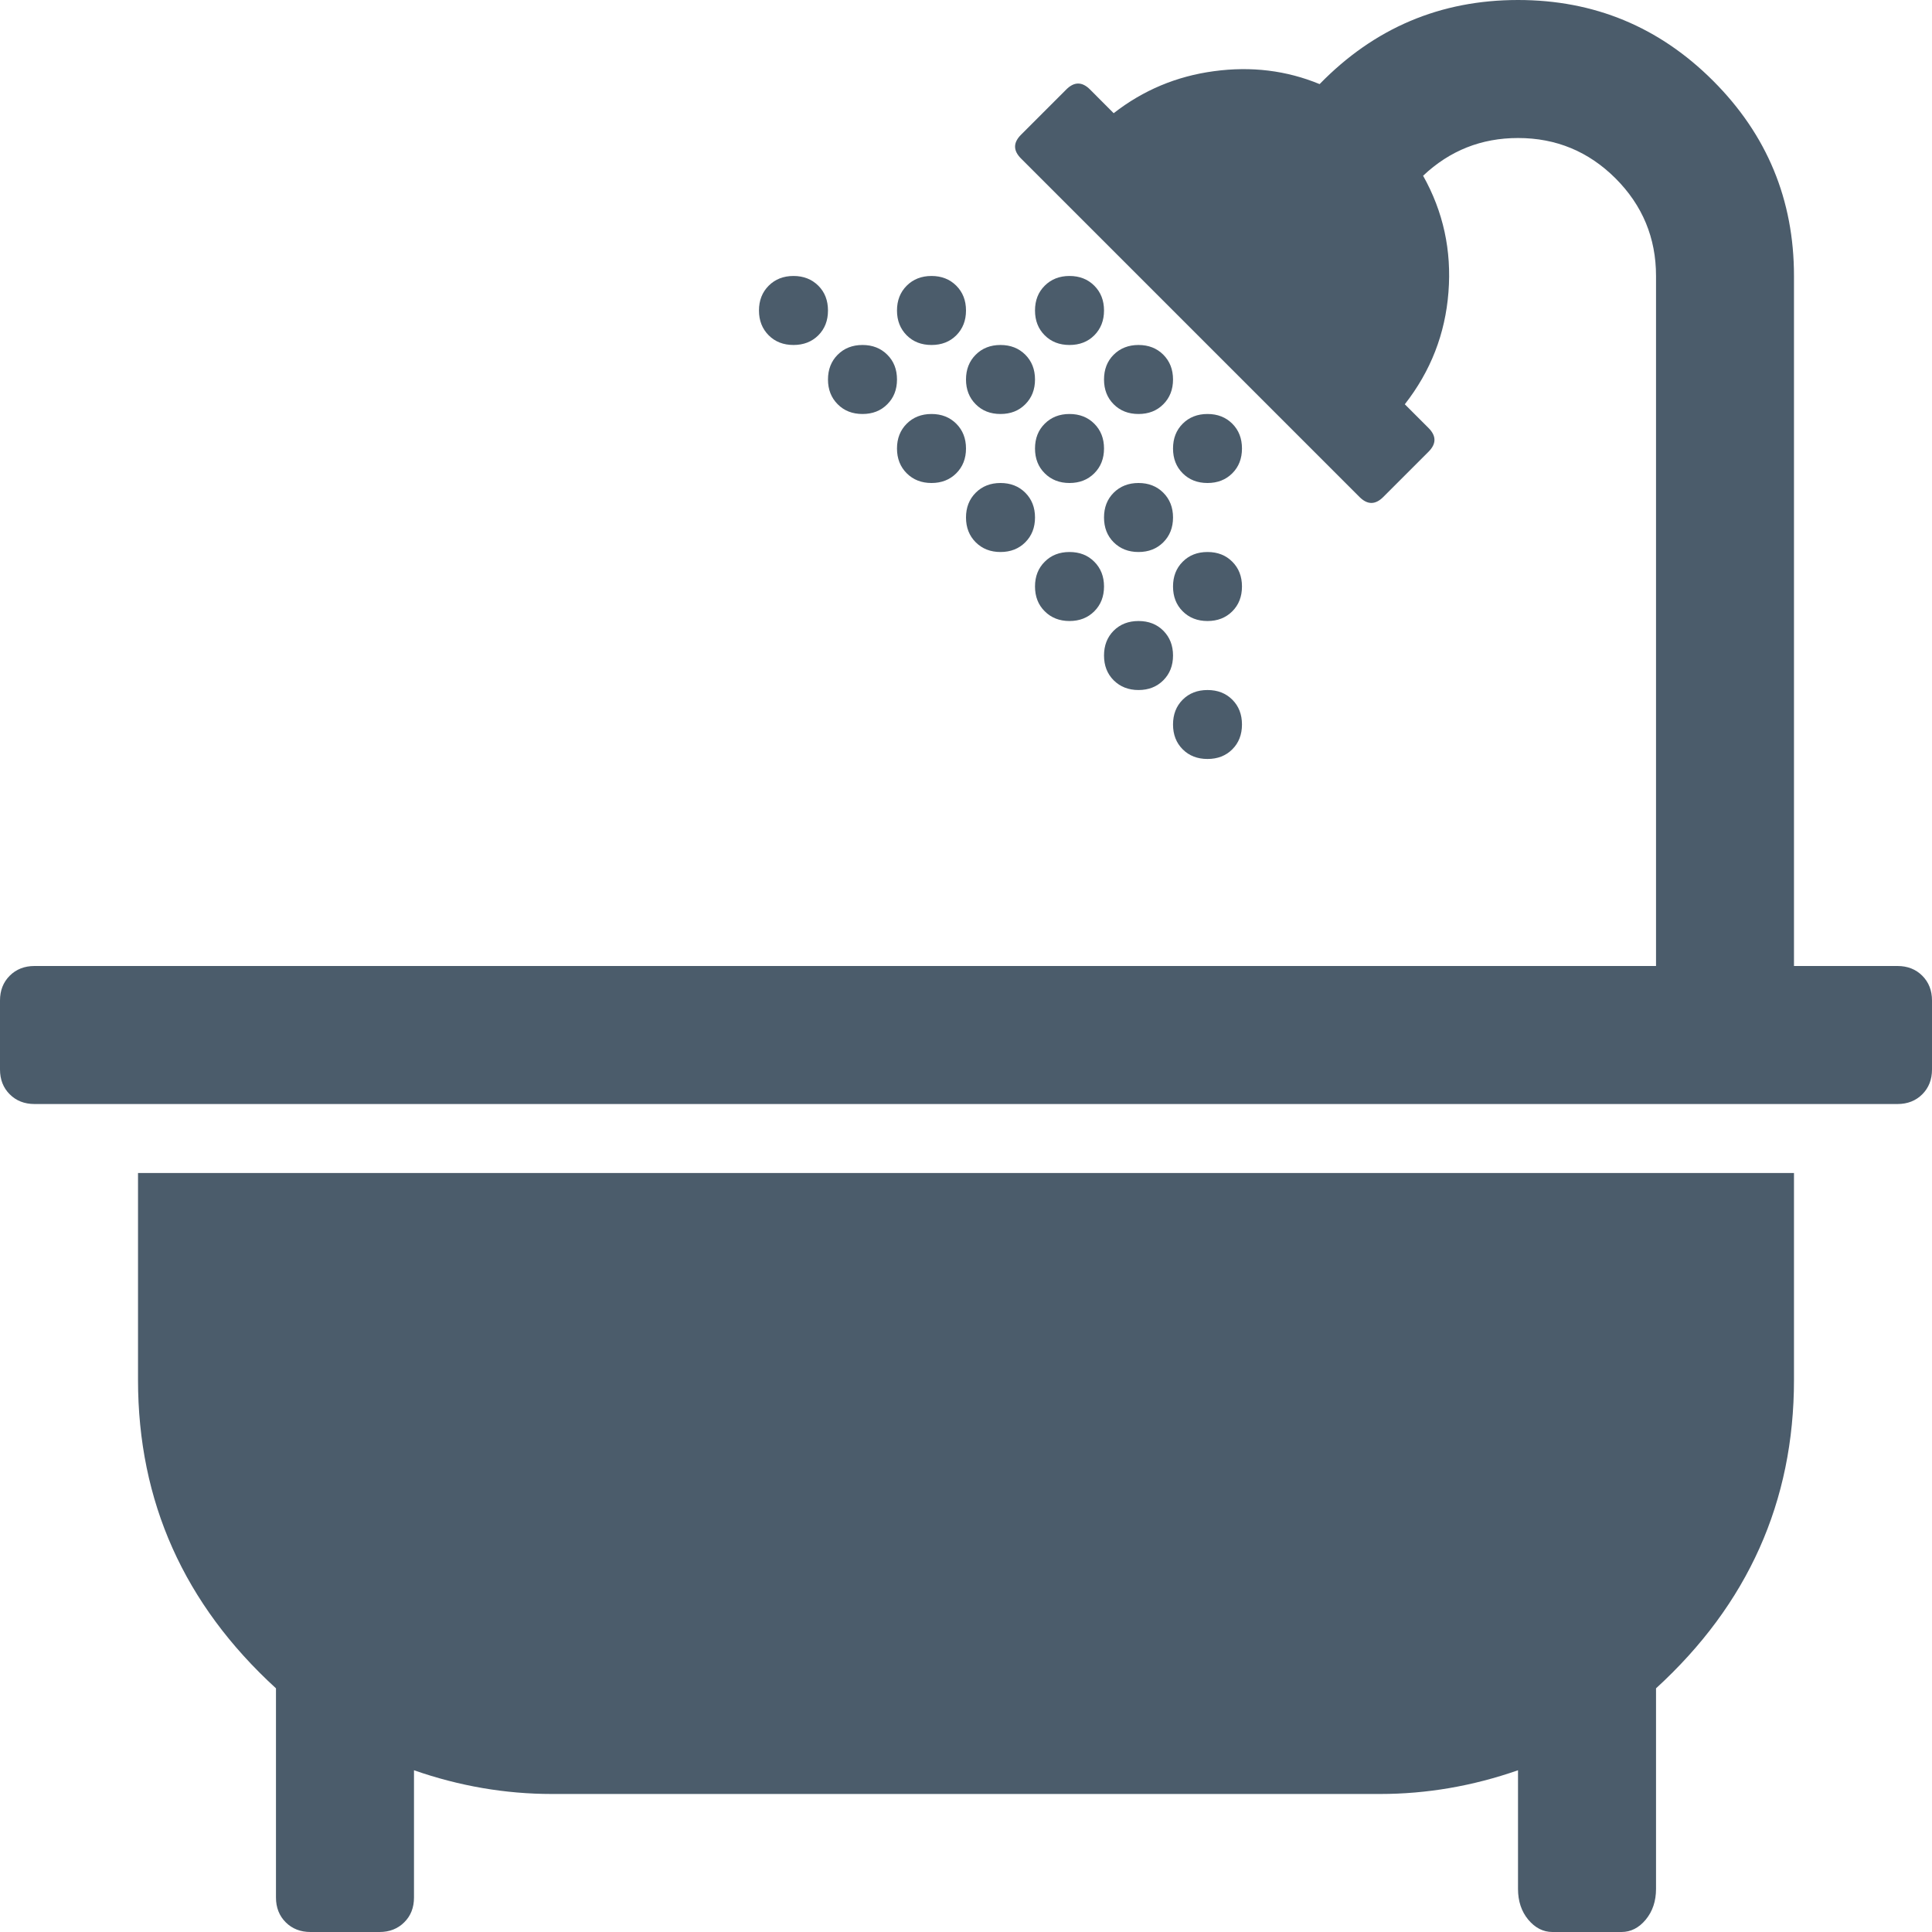 <svg width="32" height="32" viewBox="0 0 32 32" fill="none" xmlns="http://www.w3.org/2000/svg">
<path d="M2.286 19.429V22.857C2.286 24.869 3.048 26.571 4.571 27.964V31.429C4.571 31.595 4.625 31.732 4.732 31.839C4.839 31.946 4.976 32 5.143 32H6.286C6.452 32 6.589 31.946 6.696 31.839C6.804 31.732 6.857 31.595 6.857 31.429V29.321C7.607 29.583 8.369 29.714 9.143 29.714H22.857C23.631 29.714 24.393 29.583 25.143 29.321V31.286C25.143 31.488 25.199 31.658 25.312 31.795C25.426 31.931 25.559 32 25.714 32H26.857C27.012 32 27.146 31.931 27.259 31.795C27.372 31.658 27.429 31.488 27.429 31.286V27.964C28.952 26.571 29.714 24.869 29.714 22.857V19.429H2.286ZM19.429 12C19.429 12.167 19.482 12.304 19.589 12.411C19.696 12.518 19.833 12.571 20 12.571C20.167 12.571 20.304 12.518 20.411 12.411C20.518 12.304 20.571 12.167 20.571 12C20.571 11.833 20.518 11.696 20.411 11.589C20.304 11.482 20.167 11.429 20 11.429C19.833 11.429 19.696 11.482 19.589 11.589C19.482 11.696 19.429 11.833 19.429 12ZM18.286 10.857C18.286 11.024 18.339 11.161 18.446 11.268C18.554 11.375 18.691 11.429 18.857 11.429C19.024 11.429 19.161 11.375 19.268 11.268C19.375 11.161 19.429 11.024 19.429 10.857C19.429 10.691 19.375 10.554 19.268 10.446C19.161 10.339 19.024 10.286 18.857 10.286C18.691 10.286 18.554 10.339 18.446 10.446C18.339 10.554 18.286 10.691 18.286 10.857ZM19.429 9.714C19.429 9.881 19.482 10.018 19.589 10.125C19.696 10.232 19.833 10.286 20 10.286C20.167 10.286 20.304 10.232 20.411 10.125C20.518 10.018 20.571 9.881 20.571 9.714C20.571 9.548 20.518 9.411 20.411 9.304C20.304 9.196 20.167 9.143 20 9.143C19.833 9.143 19.696 9.196 19.589 9.304C19.482 9.411 19.429 9.548 19.429 9.714ZM17.143 9.714C17.143 9.881 17.196 10.018 17.304 10.125C17.411 10.232 17.548 10.286 17.714 10.286C17.881 10.286 18.018 10.232 18.125 10.125C18.232 10.018 18.286 9.881 18.286 9.714C18.286 9.548 18.232 9.411 18.125 9.304C18.018 9.196 17.881 9.143 17.714 9.143C17.548 9.143 17.411 9.196 17.304 9.304C17.196 9.411 17.143 9.548 17.143 9.714ZM18.286 8.571C18.286 8.738 18.339 8.875 18.446 8.982C18.554 9.089 18.691 9.143 18.857 9.143C19.024 9.143 19.161 9.089 19.268 8.982C19.375 8.875 19.429 8.738 19.429 8.571C19.429 8.405 19.375 8.268 19.268 8.161C19.161 8.054 19.024 8 18.857 8C18.691 8 18.554 8.054 18.446 8.161C18.339 8.268 18.286 8.405 18.286 8.571ZM19.429 7.429C19.429 7.595 19.482 7.732 19.589 7.839C19.696 7.946 19.833 8 20 8C20.167 8 20.304 7.946 20.411 7.839C20.518 7.732 20.571 7.595 20.571 7.429C20.571 7.262 20.518 7.125 20.411 7.018C20.304 6.911 20.167 6.857 20 6.857C19.833 6.857 19.696 6.911 19.589 7.018C19.482 7.125 19.429 7.262 19.429 7.429ZM0 16.571V17.714C0 17.881 0.054 18.018 0.161 18.125C0.268 18.232 0.405 18.286 0.571 18.286H31.429C31.595 18.286 31.732 18.232 31.839 18.125C31.946 18.018 32 17.881 32 17.714V16.571C32 16.405 31.946 16.268 31.839 16.161C31.732 16.054 31.595 16 31.429 16H29.714V4.571C29.714 3.31 29.268 2.232 28.375 1.339C27.482 0.446 26.405 0 25.143 0C23.857 0 22.762 0.464 21.857 1.393C21.309 1.167 20.726 1.095 20.107 1.179C19.488 1.262 18.934 1.494 18.446 1.875L18.054 1.482C17.923 1.351 17.792 1.351 17.661 1.482L16.911 2.232C16.78 2.363 16.78 2.494 16.911 2.625L22.518 8.232C22.649 8.363 22.78 8.363 22.911 8.232L23.661 7.482C23.792 7.351 23.792 7.22 23.661 7.089L23.268 6.696C23.696 6.149 23.938 5.53 23.991 4.839C24.045 4.149 23.905 3.506 23.571 2.911C24.012 2.494 24.536 2.286 25.143 2.286C25.774 2.286 26.312 2.509 26.759 2.955C27.205 3.402 27.429 3.94 27.429 4.571V16H0.571C0.405 16 0.268 16.054 0.161 16.161C0.054 16.268 0 16.405 0 16.571ZM16 8.571C16 8.738 16.054 8.875 16.161 8.982C16.268 9.089 16.405 9.143 16.571 9.143C16.738 9.143 16.875 9.089 16.982 8.982C17.089 8.875 17.143 8.738 17.143 8.571C17.143 8.405 17.089 8.268 16.982 8.161C16.875 8.054 16.738 8 16.571 8C16.405 8 16.268 8.054 16.161 8.161C16.054 8.268 16 8.405 16 8.571ZM17.143 7.429C17.143 7.595 17.196 7.732 17.304 7.839C17.411 7.946 17.548 8 17.714 8C17.881 8 18.018 7.946 18.125 7.839C18.232 7.732 18.286 7.595 18.286 7.429C18.286 7.262 18.232 7.125 18.125 7.018C18.018 6.911 17.881 6.857 17.714 6.857C17.548 6.857 17.411 6.911 17.304 7.018C17.196 7.125 17.143 7.262 17.143 7.429ZM18.286 6.286C18.286 6.452 18.339 6.589 18.446 6.696C18.554 6.804 18.691 6.857 18.857 6.857C19.024 6.857 19.161 6.804 19.268 6.696C19.375 6.589 19.429 6.452 19.429 6.286C19.429 6.119 19.375 5.982 19.268 5.875C19.161 5.768 19.024 5.714 18.857 5.714C18.691 5.714 18.554 5.768 18.446 5.875C18.339 5.982 18.286 6.119 18.286 6.286ZM14.857 7.429C14.857 7.595 14.911 7.732 15.018 7.839C15.125 7.946 15.262 8 15.429 8C15.595 8 15.732 7.946 15.839 7.839C15.946 7.732 16 7.595 16 7.429C16 7.262 15.946 7.125 15.839 7.018C15.732 6.911 15.595 6.857 15.429 6.857C15.262 6.857 15.125 6.911 15.018 7.018C14.911 7.125 14.857 7.262 14.857 7.429ZM16 6.286C16 6.452 16.054 6.589 16.161 6.696C16.268 6.804 16.405 6.857 16.571 6.857C16.738 6.857 16.875 6.804 16.982 6.696C17.089 6.589 17.143 6.452 17.143 6.286C17.143 6.119 17.089 5.982 16.982 5.875C16.875 5.768 16.738 5.714 16.571 5.714C16.405 5.714 16.268 5.768 16.161 5.875C16.054 5.982 16 6.119 16 6.286ZM17.143 5.143C17.143 5.31 17.196 5.446 17.304 5.554C17.411 5.661 17.548 5.714 17.714 5.714C17.881 5.714 18.018 5.661 18.125 5.554C18.232 5.446 18.286 5.31 18.286 5.143C18.286 4.976 18.232 4.839 18.125 4.732C18.018 4.625 17.881 4.571 17.714 4.571C17.548 4.571 17.411 4.625 17.304 4.732C17.196 4.839 17.143 4.976 17.143 5.143ZM13.714 6.286C13.714 6.452 13.768 6.589 13.875 6.696C13.982 6.804 14.119 6.857 14.286 6.857C14.452 6.857 14.589 6.804 14.696 6.696C14.804 6.589 14.857 6.452 14.857 6.286C14.857 6.119 14.804 5.982 14.696 5.875C14.589 5.768 14.452 5.714 14.286 5.714C14.119 5.714 13.982 5.768 13.875 5.875C13.768 5.982 13.714 6.119 13.714 6.286ZM14.857 5.143C14.857 5.31 14.911 5.446 15.018 5.554C15.125 5.661 15.262 5.714 15.429 5.714C15.595 5.714 15.732 5.661 15.839 5.554C15.946 5.446 16 5.31 16 5.143C16 4.976 15.946 4.839 15.839 4.732C15.732 4.625 15.595 4.571 15.429 4.571C15.262 4.571 15.125 4.625 15.018 4.732C14.911 4.839 14.857 4.976 14.857 5.143ZM12.571 5.143C12.571 5.31 12.625 5.446 12.732 5.554C12.839 5.661 12.976 5.714 13.143 5.714C13.309 5.714 13.446 5.661 13.554 5.554C13.661 5.446 13.714 5.31 13.714 5.143C13.714 4.976 13.661 4.839 13.554 4.732C13.446 4.625 13.309 4.571 13.143 4.571C12.976 4.571 12.839 4.625 12.732 4.732C12.625 4.839 12.571 4.976 12.571 5.143Z" fill="#4B5C6B"/>
</svg>

